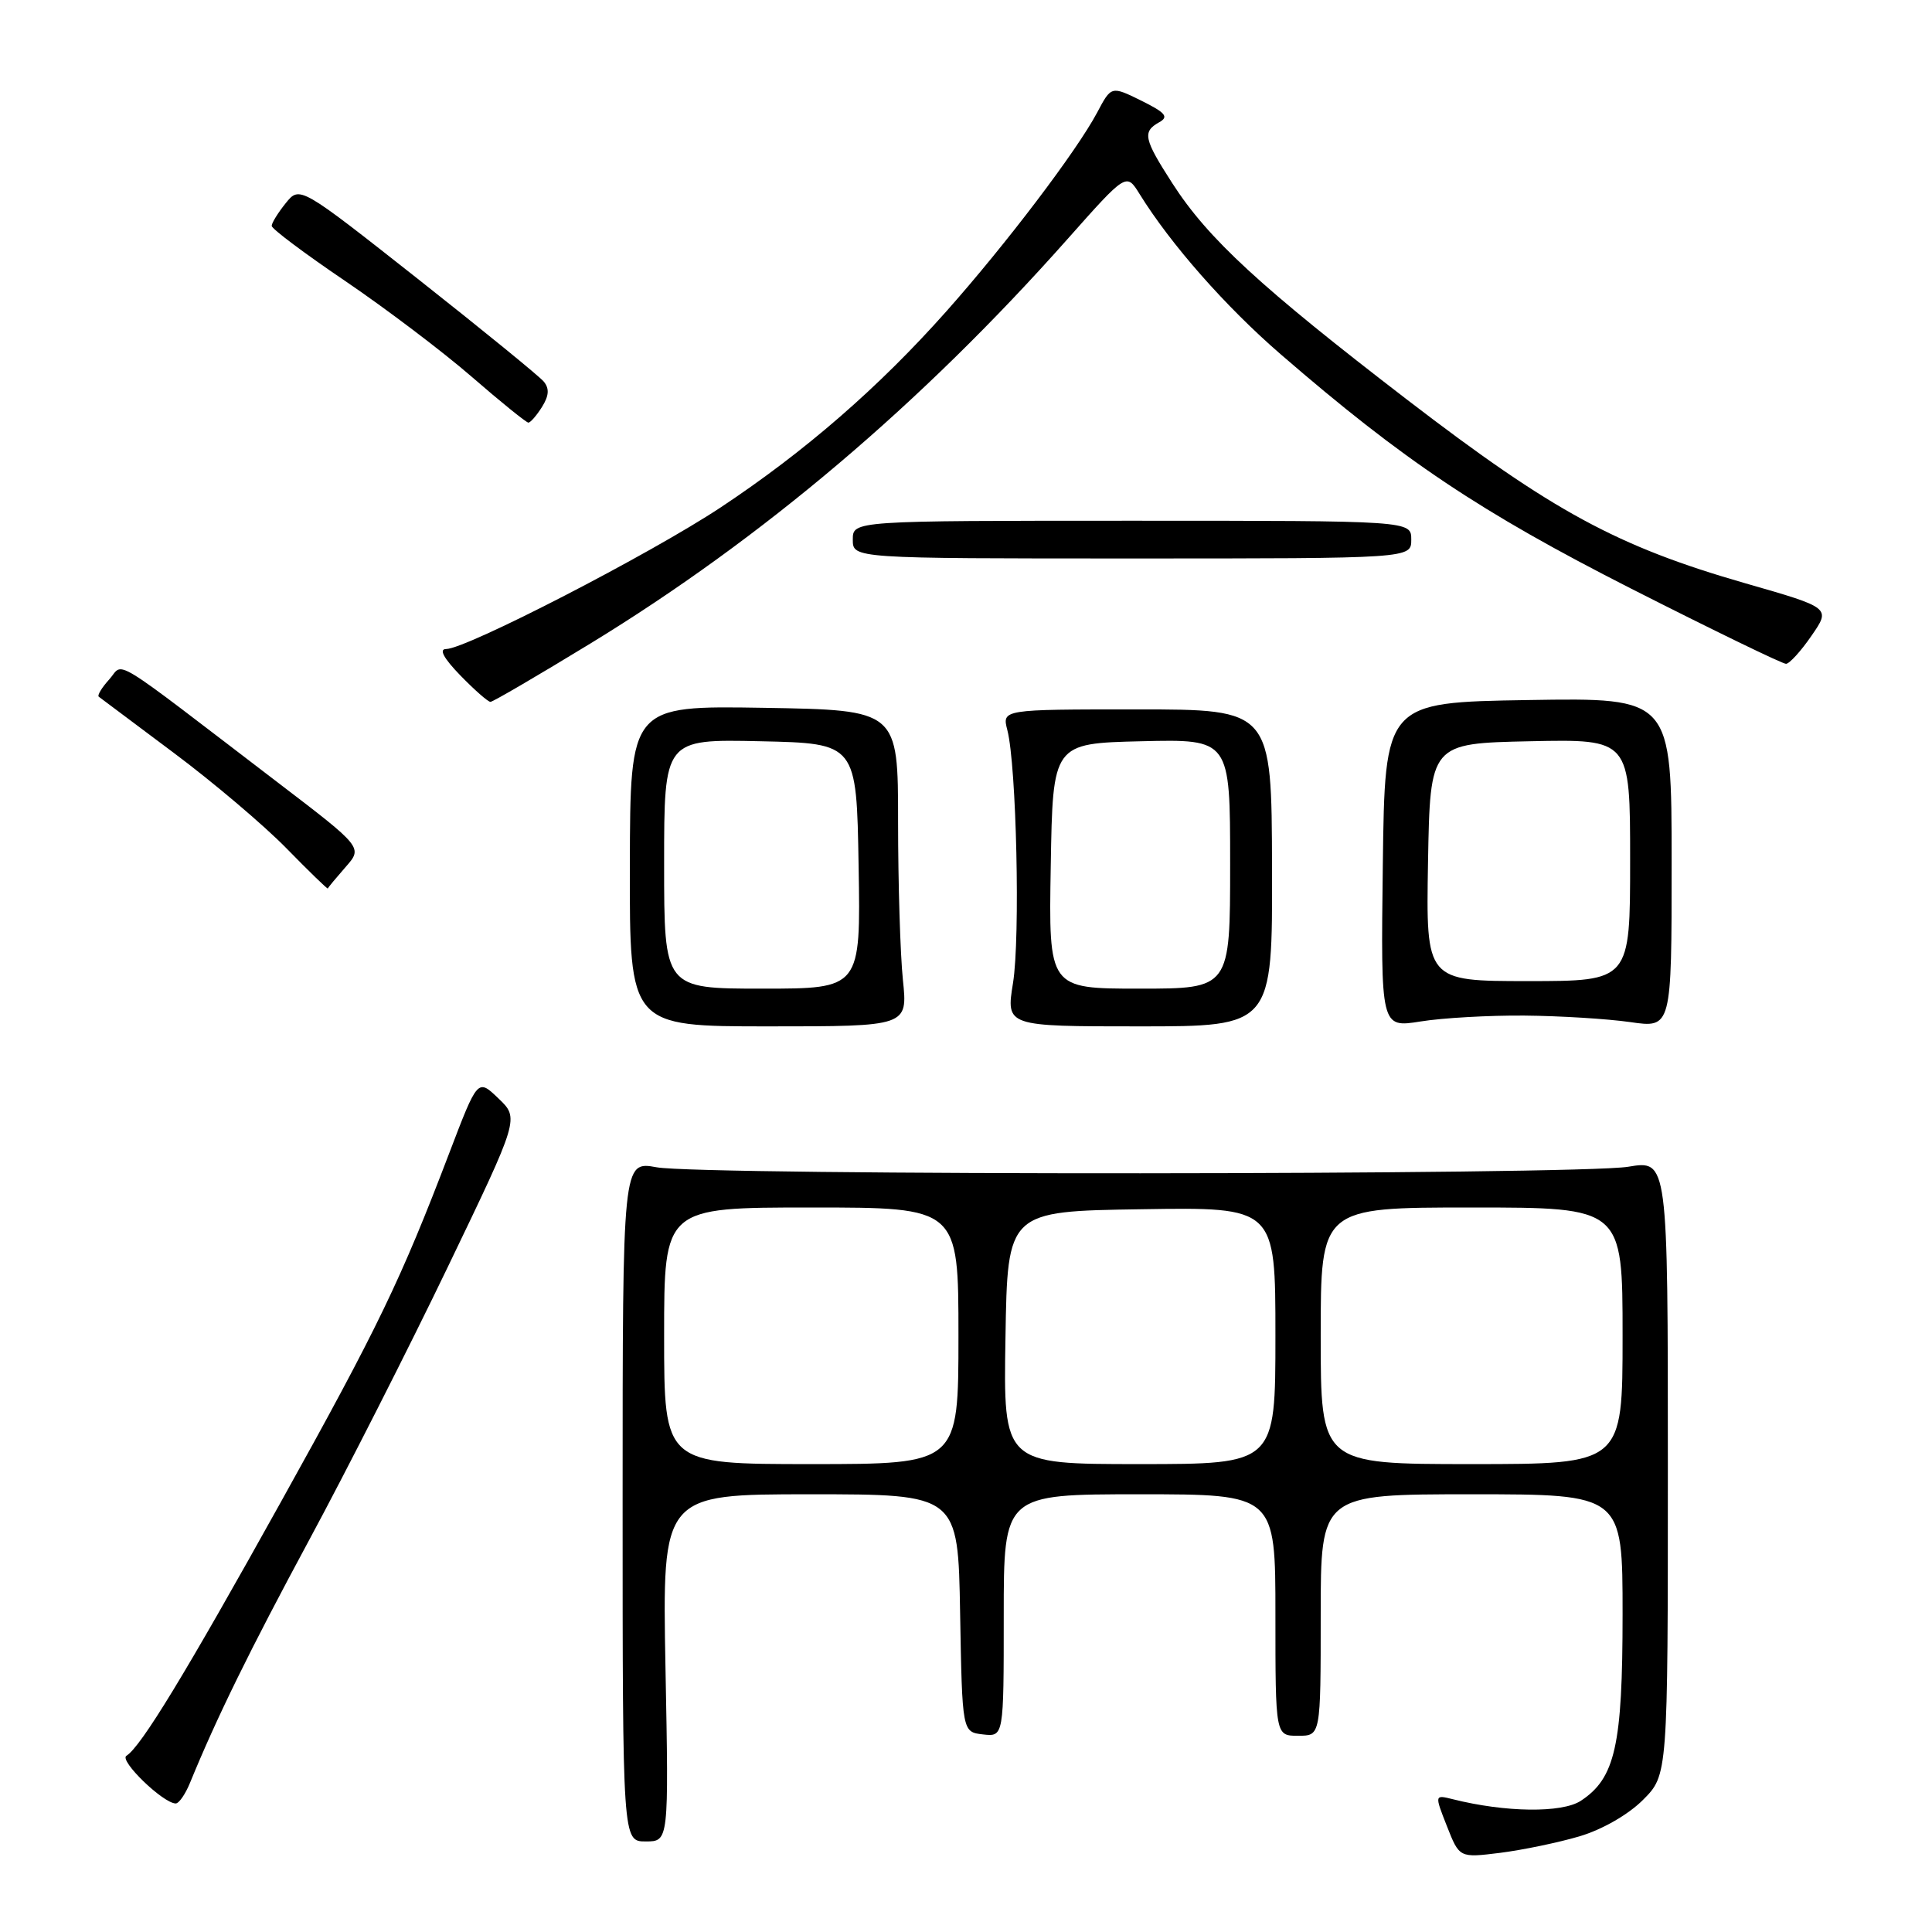 <?xml version="1.0" encoding="UTF-8" standalone="no"?>
<!DOCTYPE svg PUBLIC "-//W3C//DTD SVG 1.1//EN" "http://www.w3.org/Graphics/SVG/1.1/DTD/svg11.dtd" >
<svg xmlns="http://www.w3.org/2000/svg" xmlns:xlink="http://www.w3.org/1999/xlink" version="1.1" viewBox="0 0 256 256">
 <g >
 <path fill="currentColor"
d=" M 209.30 243.32 C 212.30 242.43 215.75 240.45 217.70 238.50 C 221.00 235.20 221.00 235.20 221.00 194.46 C 221.00 153.72 221.00 153.72 215.75 154.60 C 209.07 155.71 93.02 155.78 87.00 154.67 C 82.50 153.85 82.50 153.85 82.50 198.92 C 82.50 244.00 82.50 244.00 85.56 244.00 C 88.62 244.00 88.62 244.00 88.18 221.00 C 87.75 198.00 87.75 198.00 107.35 198.00 C 126.95 198.00 126.95 198.00 127.22 213.75 C 127.50 229.50 127.50 229.50 130.25 229.82 C 133.00 230.13 133.00 230.13 133.00 214.07 C 133.00 198.00 133.00 198.00 151.00 198.00 C 169.00 198.00 169.00 198.00 169.00 214.00 C 169.00 230.00 169.00 230.00 172.00 230.00 C 175.00 230.00 175.00 230.00 175.00 214.00 C 175.00 198.00 175.00 198.00 195.00 198.00 C 215.00 198.00 215.00 198.00 215.00 213.88 C 215.00 231.29 214.03 235.62 209.46 238.62 C 206.96 240.25 199.49 240.16 192.52 238.41 C 190.08 237.80 190.08 237.80 191.73 241.99 C 193.38 246.18 193.38 246.18 198.79 245.51 C 201.77 245.13 206.50 244.15 209.30 243.32 Z  M 25.17 236.25 C 28.74 227.54 33.08 218.69 41.00 204.00 C 45.89 194.93 54.15 178.66 59.35 167.85 C 68.81 148.19 68.81 148.19 66.05 145.55 C 63.30 142.91 63.30 142.91 59.56 152.71 C 53.11 169.62 50.09 175.88 37.23 199.00 C 24.58 221.76 18.67 231.47 16.75 232.65 C 15.75 233.27 21.57 238.91 23.27 238.97 C 23.70 238.99 24.55 237.76 25.17 236.25 Z  M 119.64 129.85 C 119.29 126.47 119.00 117.04 119.00 108.90 C 119.00 94.09 119.00 94.09 101.25 93.79 C 83.50 93.50 83.50 93.50 83.46 114.75 C 83.42 136.00 83.42 136.00 101.85 136.00 C 120.28 136.00 120.28 136.00 119.64 129.85 Z  M 168.55 115.00 C 168.50 94.00 168.50 94.00 150.63 94.00 C 132.77 94.00 132.77 94.00 133.48 96.75 C 134.69 101.44 135.20 124.20 134.23 130.25 C 133.30 136.00 133.30 136.00 150.96 136.00 C 168.61 136.00 168.61 136.00 168.55 115.00 Z  M 202.00 134.57 C 206.68 134.61 212.97 135.00 216.00 135.43 C 221.50 136.23 221.50 136.23 221.50 114.34 C 221.50 92.45 221.50 92.45 202.50 92.76 C 183.50 93.07 183.50 93.07 183.23 114.63 C 182.96 136.19 182.96 136.19 188.23 135.35 C 191.13 134.88 197.32 134.53 202.00 134.57 Z  M 45.79 114.89 C 48.08 112.29 48.08 112.29 36.79 103.67 C 13.98 86.24 16.51 87.78 14.47 90.03 C 13.48 91.12 12.86 92.15 13.09 92.32 C 13.32 92.50 17.77 95.83 23.00 99.74 C 28.23 103.64 34.95 109.34 37.94 112.39 C 40.93 115.45 43.41 117.85 43.44 117.73 C 43.47 117.60 44.53 116.33 45.79 114.89 Z  M 78.26 85.25 C 101.03 71.34 122.13 53.45 141.44 31.69 C 149.25 22.89 149.25 22.89 150.99 25.69 C 155.11 32.35 162.39 40.62 169.67 46.92 C 185.99 61.04 196.14 67.83 216.16 78.01 C 226.98 83.50 236.21 87.98 236.66 87.96 C 237.12 87.94 238.65 86.26 240.04 84.23 C 242.59 80.54 242.59 80.54 231.27 77.29 C 214.29 72.41 205.73 67.76 186.50 53.00 C 167.01 38.03 160.07 31.64 155.35 24.30 C 151.55 18.40 151.35 17.46 153.60 16.20 C 154.90 15.48 154.46 14.94 151.23 13.34 C 147.25 11.38 147.25 11.38 145.38 14.91 C 142.66 20.02 133.35 32.30 125.39 41.26 C 116.45 51.32 106.70 59.80 95.50 67.23 C 86.21 73.39 61.77 86.00 59.11 86.00 C 58.13 86.00 58.79 87.22 61.00 89.50 C 62.87 91.42 64.66 93.00 64.99 93.00 C 65.31 93.00 71.28 89.51 78.26 85.25 Z  M 187.00 71.50 C 187.00 69.00 187.00 69.00 150.00 69.00 C 113.00 69.00 113.00 69.00 113.00 71.50 C 113.00 74.00 113.00 74.00 150.00 74.00 C 187.00 74.00 187.00 74.00 187.00 71.50 Z  M 71.82 53.92 C 72.75 52.43 72.81 51.48 72.05 50.56 C 71.46 49.85 63.95 43.73 55.36 36.95 C 39.72 24.62 39.72 24.62 37.86 26.92 C 36.84 28.19 36.00 29.54 36.00 29.93 C 36.00 30.32 40.39 33.61 45.75 37.24 C 51.11 40.88 58.65 46.58 62.50 49.92 C 66.35 53.26 69.73 55.99 70.01 56.00 C 70.29 56.00 71.10 55.06 71.82 53.92 Z  M 88.00 177.00 C 88.00 160.00 88.00 160.00 107.50 160.00 C 127.00 160.00 127.00 160.00 127.00 177.00 C 127.00 194.00 127.00 194.00 107.50 194.00 C 88.00 194.00 88.00 194.00 88.00 177.00 Z  M 133.23 177.25 C 133.50 160.50 133.50 160.50 151.25 160.23 C 169.00 159.95 169.00 159.95 169.00 176.98 C 169.00 194.00 169.00 194.00 150.98 194.00 C 132.95 194.00 132.95 194.00 133.23 177.25 Z  M 175.00 177.00 C 175.00 160.00 175.00 160.00 195.00 160.00 C 215.00 160.00 215.00 160.00 215.00 177.00 C 215.00 194.00 215.00 194.00 195.00 194.00 C 175.00 194.00 175.00 194.00 175.00 177.00 Z  M 88.00 114.47 C 88.00 97.94 88.00 97.94 100.75 98.22 C 113.50 98.50 113.50 98.50 113.77 114.75 C 114.05 131.00 114.05 131.00 101.02 131.00 C 88.00 131.00 88.00 131.00 88.00 114.47 Z  M 139.23 114.75 C 139.50 98.50 139.50 98.50 151.25 98.22 C 163.00 97.94 163.00 97.94 163.00 114.47 C 163.00 131.00 163.00 131.00 150.98 131.00 C 138.95 131.00 138.95 131.00 139.23 114.75 Z  M 189.22 114.25 C 189.50 98.50 189.50 98.50 202.75 98.22 C 216.00 97.94 216.00 97.94 216.00 113.97 C 216.00 130.00 216.00 130.00 202.47 130.00 C 188.95 130.00 188.95 130.00 189.22 114.25 Z "/>
</g>
</svg>